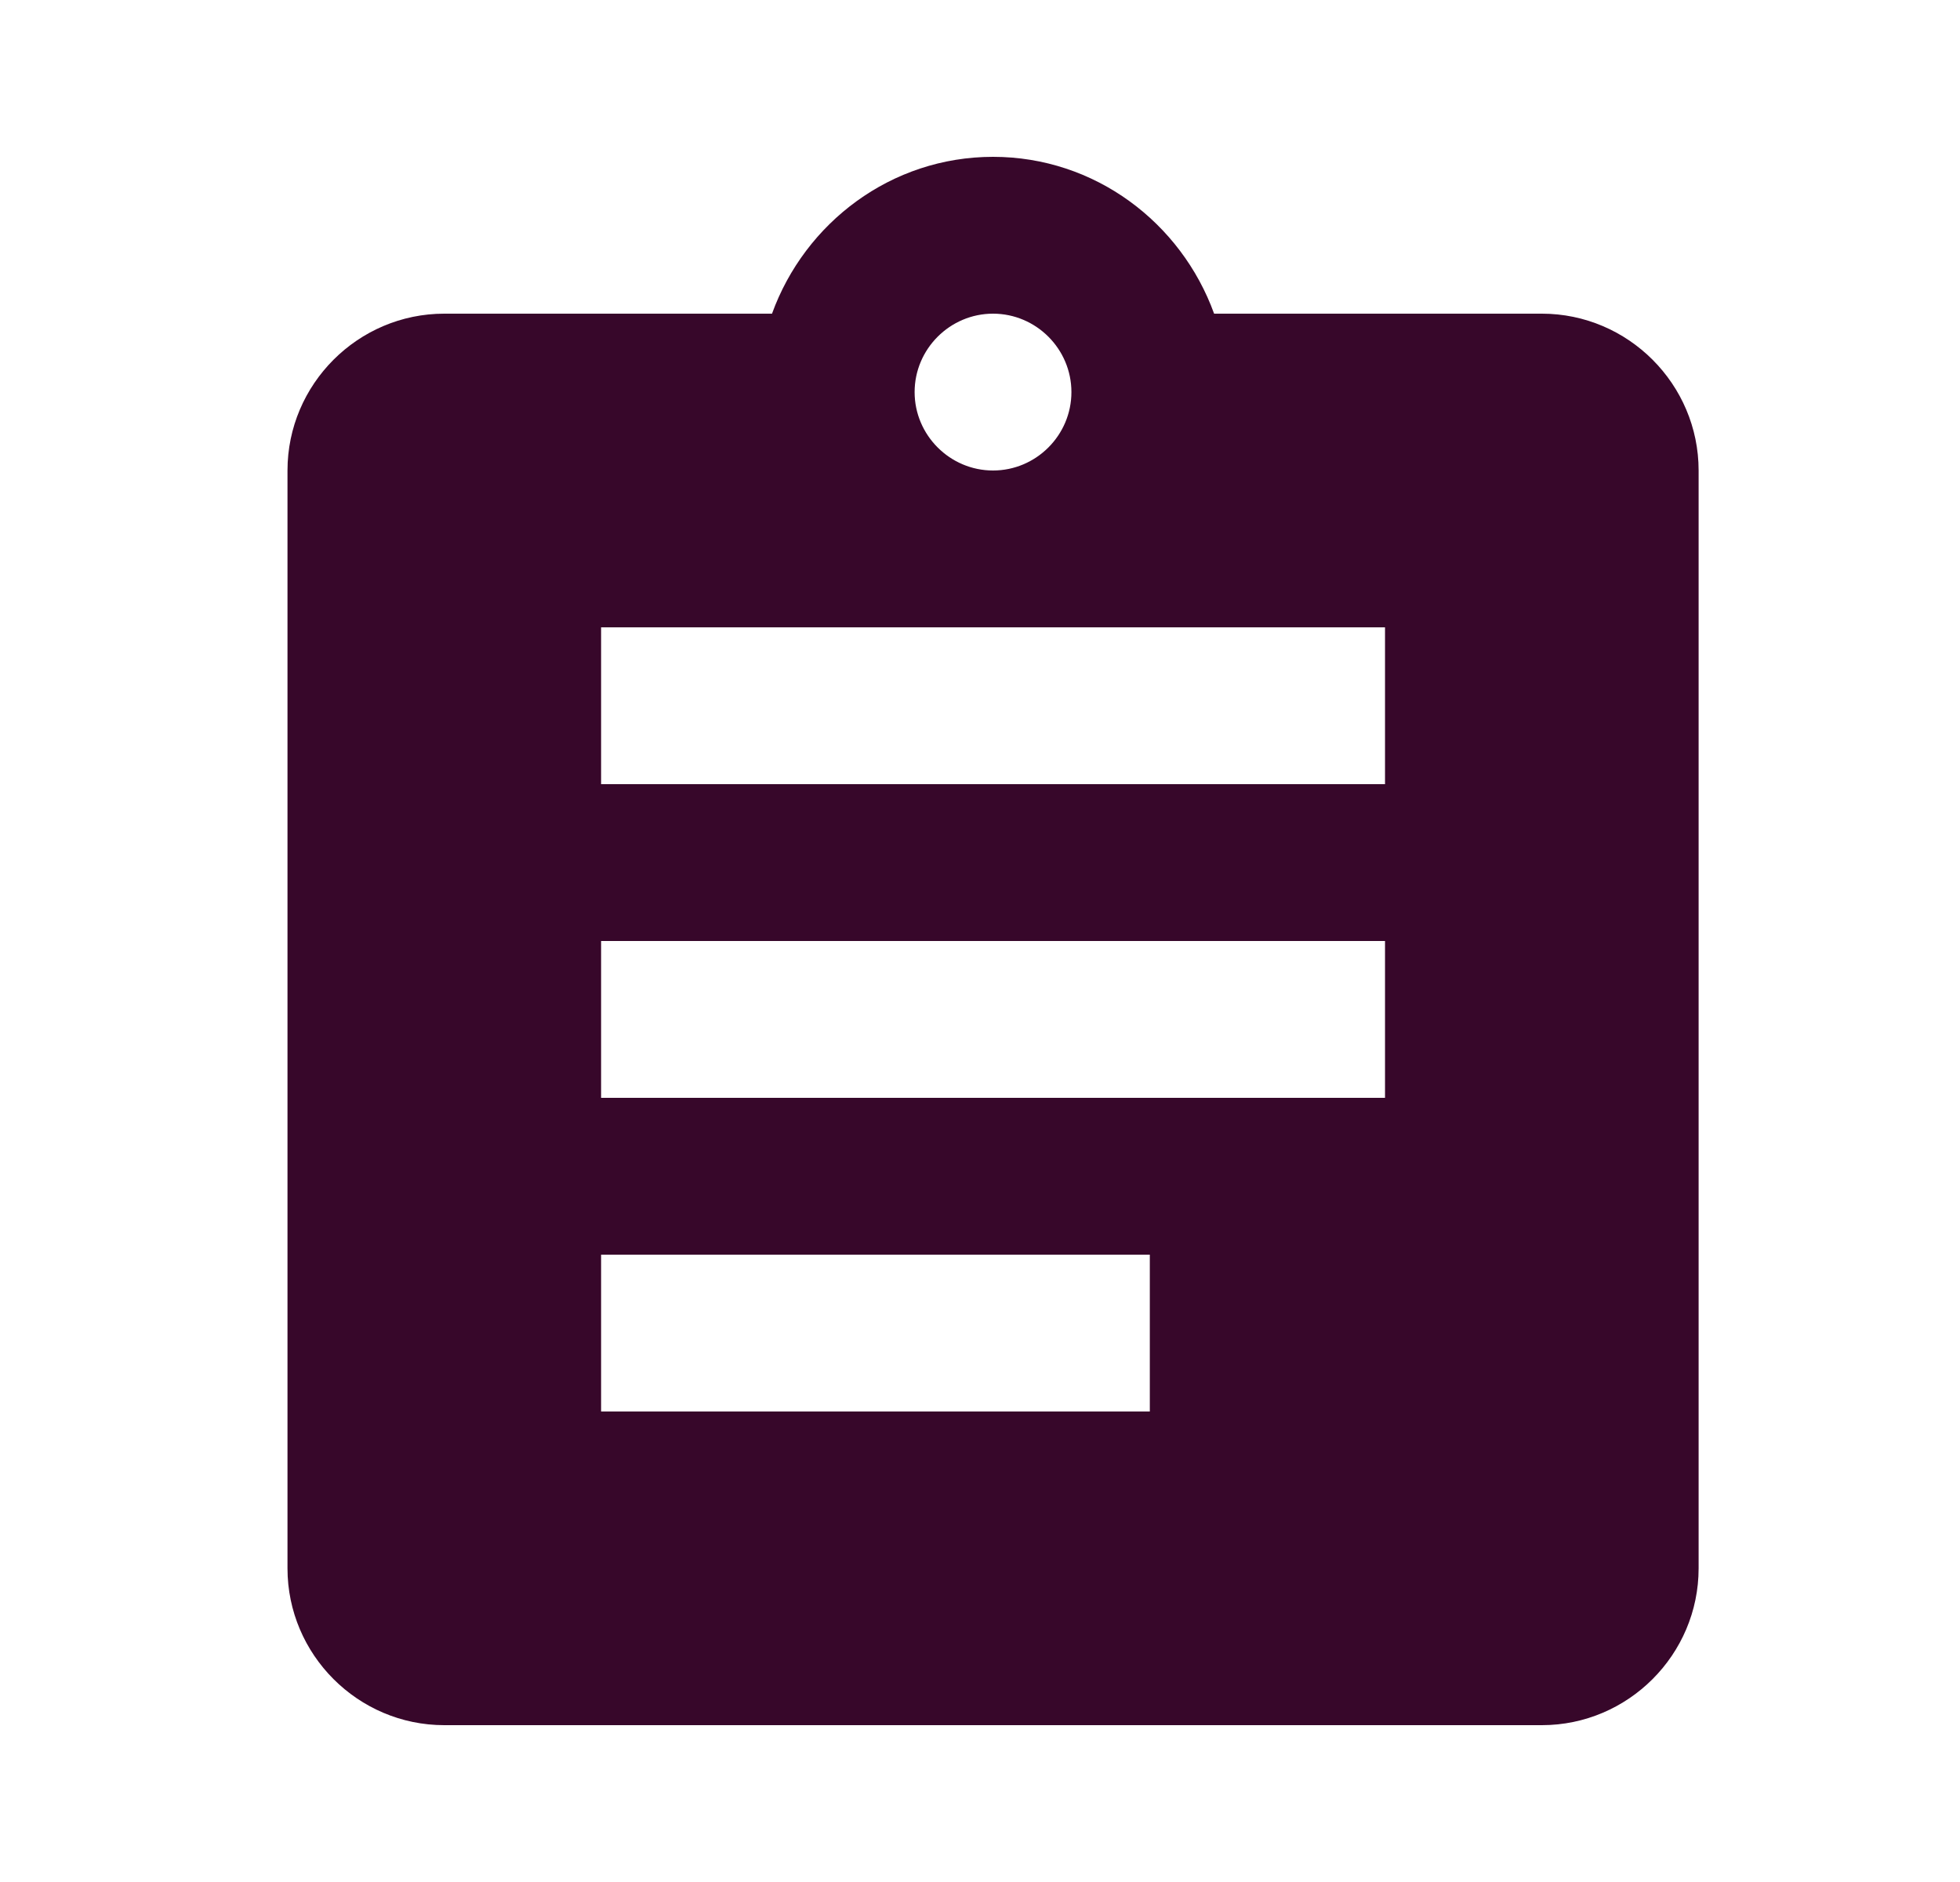 <svg width="25" height="24" viewBox="0 0 25 24" fill="none" xmlns="http://www.w3.org/2000/svg">
<path d="M19.666 4H15.486C15.066 2.84 13.966 2 12.666 2C11.367 2 10.267 2.84 9.847 4H5.667C4.566 4 3.667 4.9 3.667 6V20C3.667 21.1 4.566 22 5.667 22H19.666C20.767 22 21.666 21.1 21.666 20V6C21.666 4.9 20.767 4 19.666 4ZM12.666 4C13.216 4 13.666 4.45 13.666 5C13.666 5.55 13.216 6 12.666 6C12.117 6 11.666 5.55 11.666 5C11.666 4.45 12.117 4 12.666 4ZM14.666 18H7.667V16H14.666V18ZM17.666 14H7.667V12H17.666V14ZM17.666 10H7.667V8H17.666V10Z" fill="#37072A"/>
</svg>
